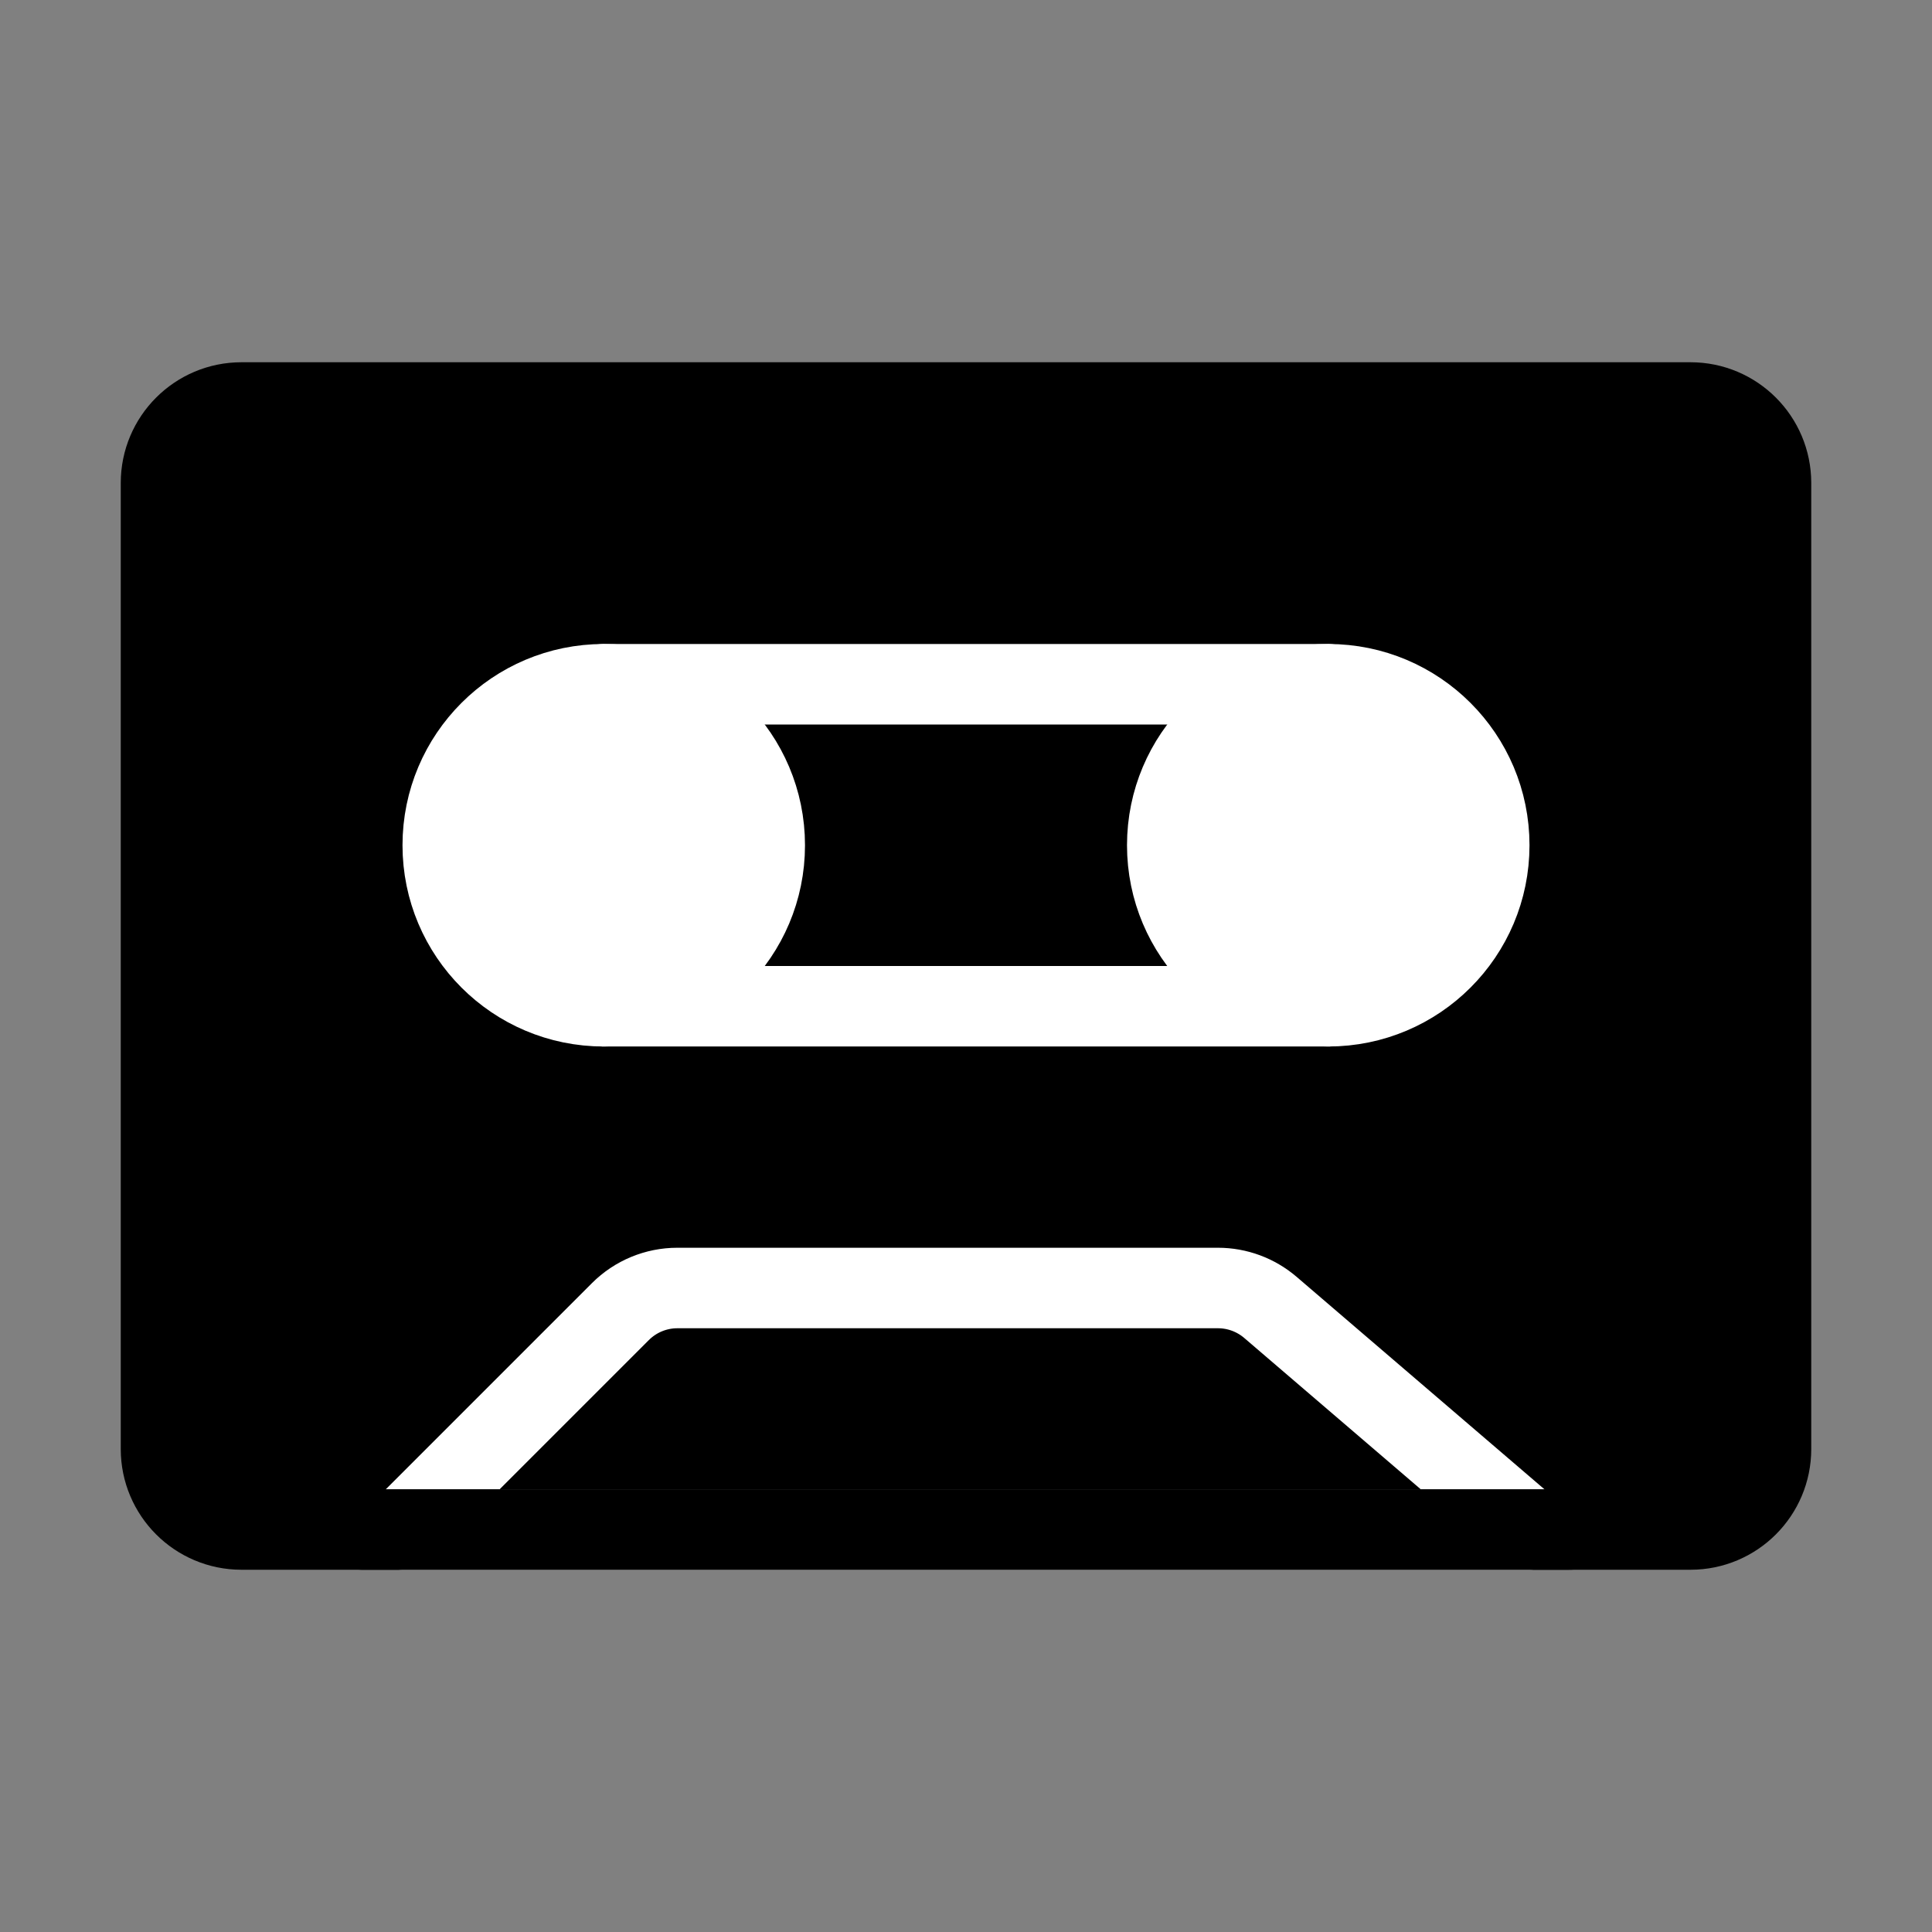 <svg viewBox="0 0 48 48" fill="none" xmlns="http://www.w3.org/2000/svg"><rect x="0" y="0" width="48" height="48" fill="#808080" stroke="none"/><path d="M4 12C4 10.895 4.895 10 6 10H42C43.105 10 44 10.895 44 12V36C44 37.105 43.105 38 42 38H6C4.895 38 4 37.105 4 36V12Z" fill="currentColor" stroke="currentColor" stroke-width="2" stroke-linecap="round" stroke-linejoin="round"/><path d="M15.414 32.586C15.789 32.211 16.298 32 16.828 32H30.26C30.738 32 31.199 32.171 31.562 32.481L38 38H10L15.414 32.586Z" fill="currentColor" stroke="#fff" stroke-width="2" stroke-linecap="round" stroke-linejoin="round"/><path d="M39 38H9" stroke="currentColor" stroke-width="2" stroke-linecap="round" stroke-linejoin="round"/><circle cx="15" cy="21" r="4" fill="#fff" stroke="#fff" stroke-width="2" stroke-linecap="round" stroke-linejoin="round"/><circle cx="33" cy="21" r="4" fill="#fff" stroke="#fff" stroke-width="2" stroke-linecap="round" stroke-linejoin="round"/><path d="M15 25L33 25" stroke="#fff" stroke-width="2" stroke-linecap="round" stroke-linejoin="round"/><path d="M15 17L33 17" stroke="#fff" stroke-width="2" stroke-linecap="round" stroke-linejoin="round"/></svg>